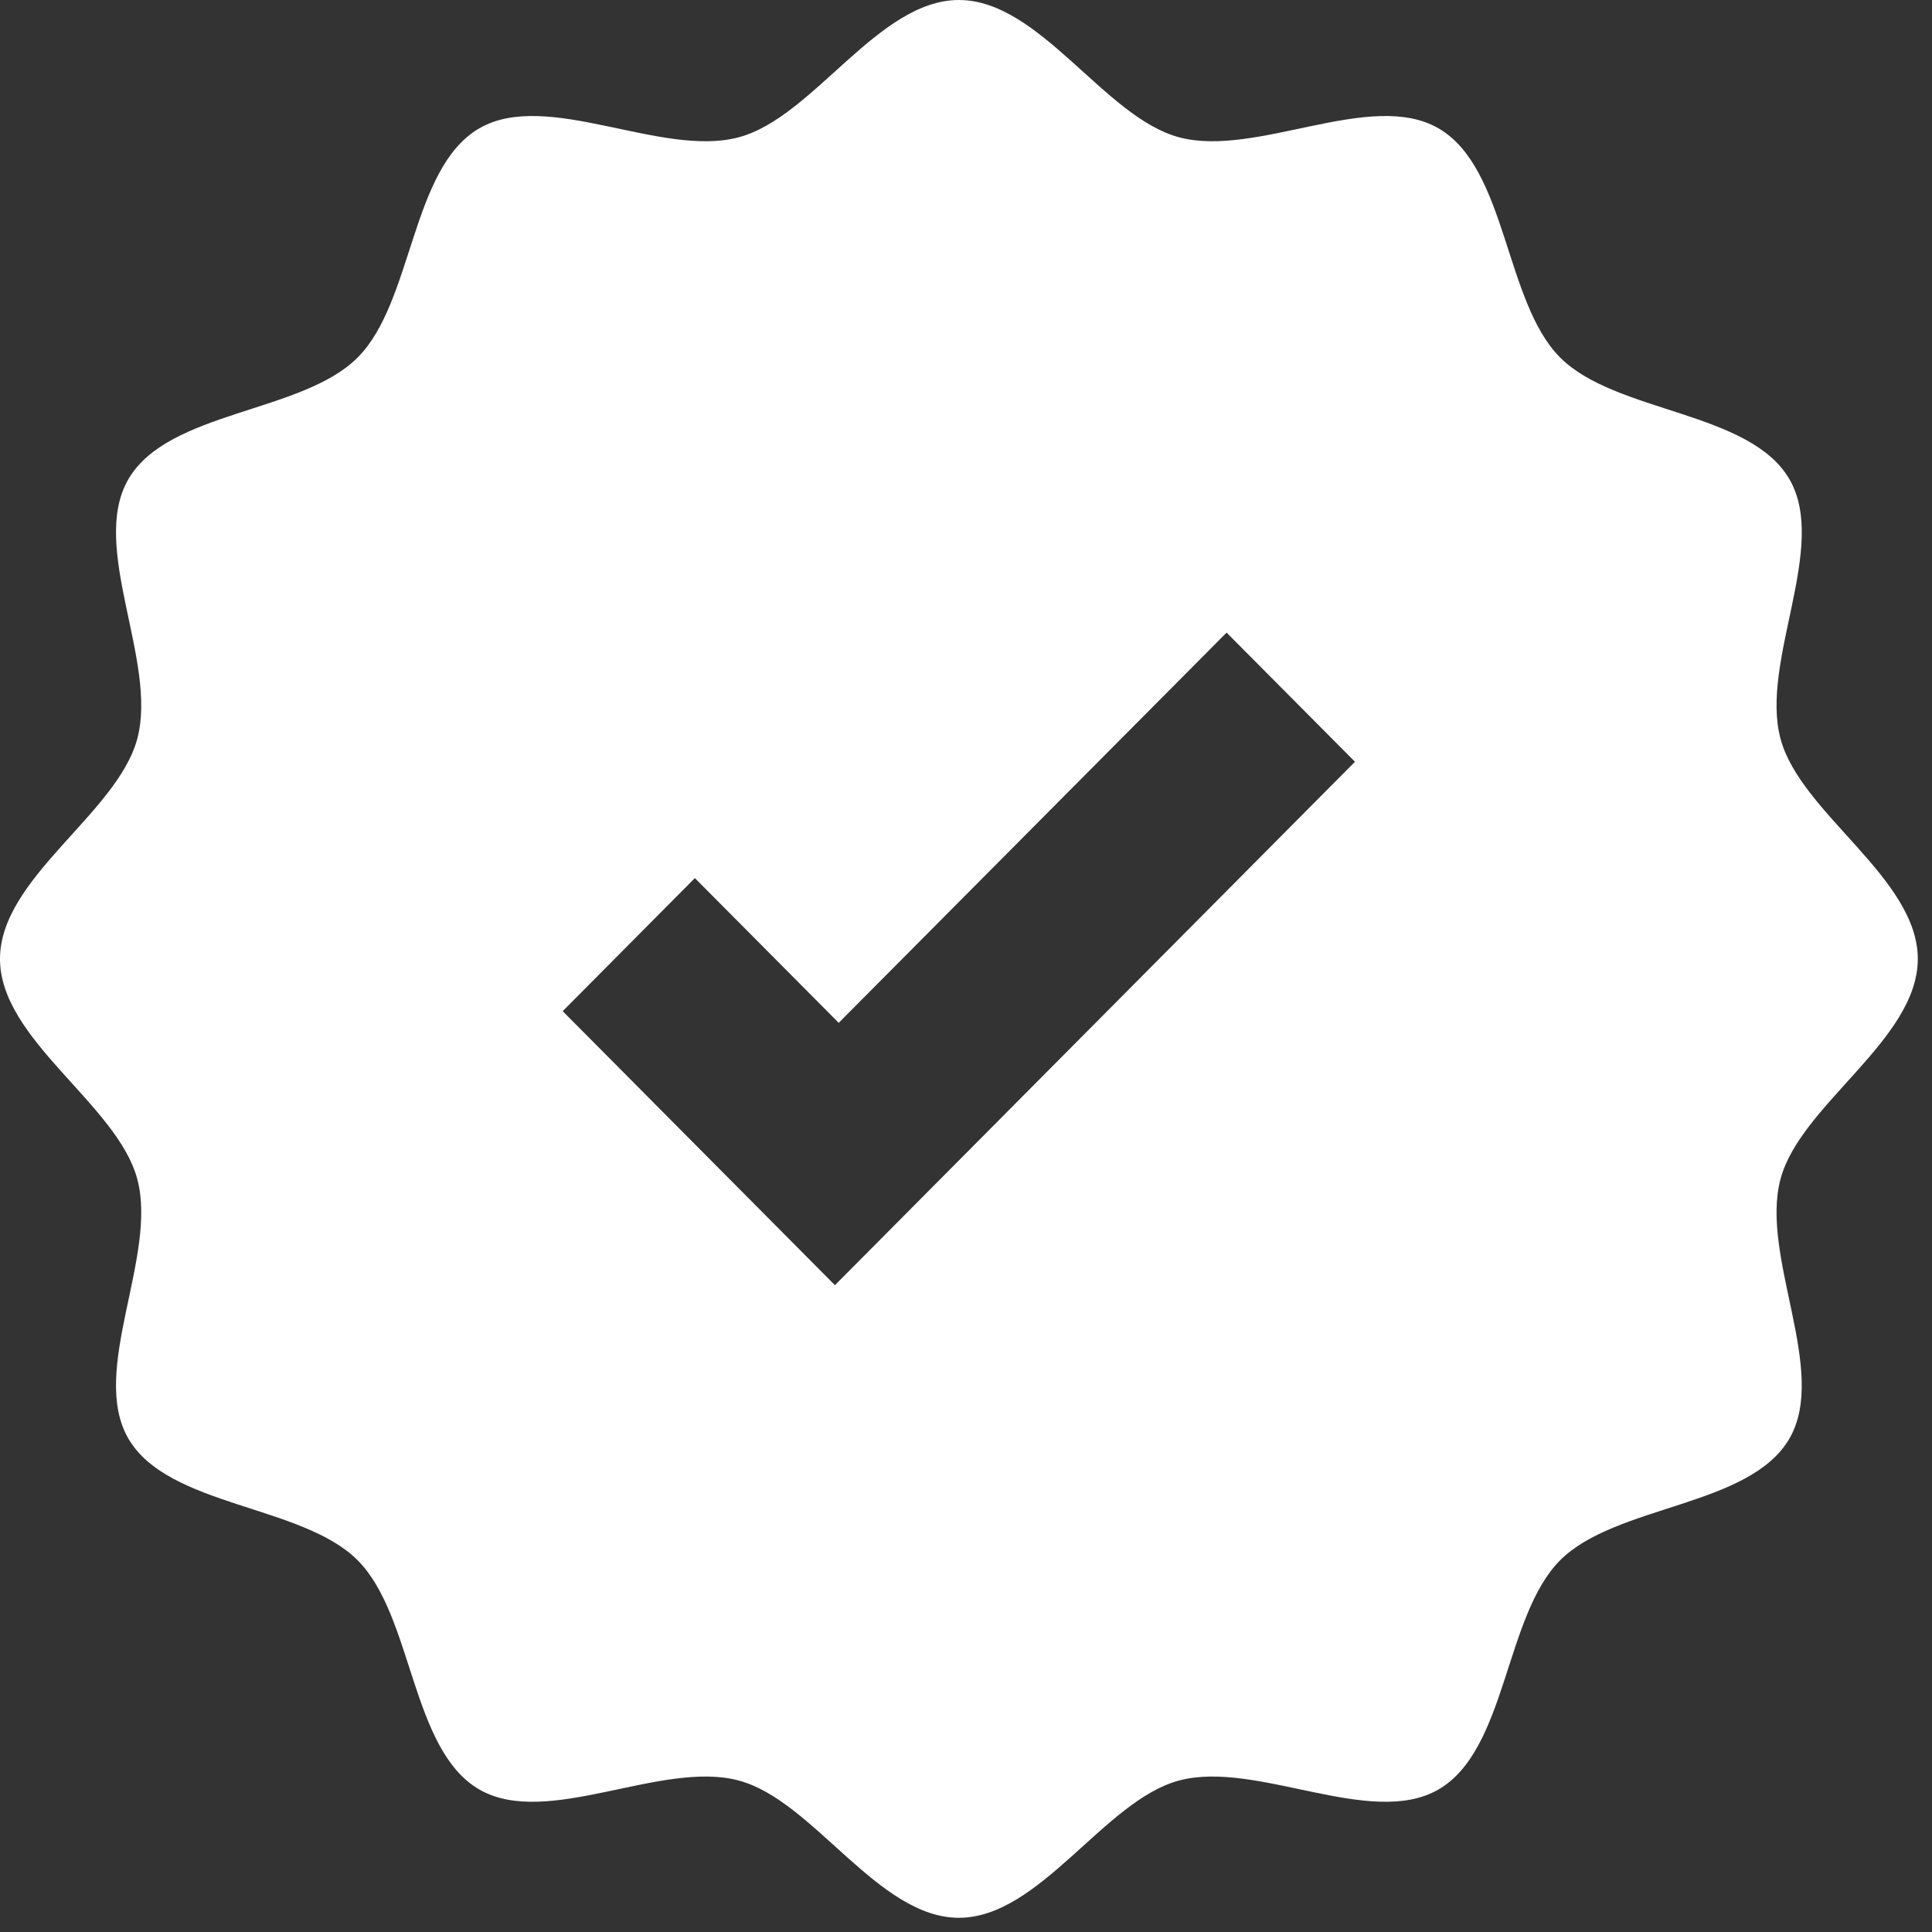 <?xml version="1.0" encoding="UTF-8"?>
<svg width="68px" height="68px" viewBox="0 0 68 68" version="1.1" xmlns="http://www.w3.org/2000/svg" xmlns:xlink="http://www.w3.org/1999/xlink">
    <rect x="0" y="0" width="68" height="68" fill="#333333" stroke="none"/>
    <!-- Generator: Sketch 43.2 (39069) - http://www.bohemiancoding.com/sketch -->
    <title>Page 1</title>
    <desc>Created with Sketch.</desc>
    <defs></defs>
    <g id="Home" stroke="none" stroke-width="1" fill="none" fill-rule="evenodd">
        <g id="Menu-(products)" transform="translate(-1171, -175)" fill="#FFFFFF">
            <g id="NAV-MENU" transform="translate(0, 119)">
                <g id="WARRANTY" transform="translate(970, 2)">
                    <path d="M263.668,95.5 C264.367,92.871 268.5,90.602 268.5,87.75 C268.5,84.898 264.367,82.629 263.668,80 C262.941,77.281 265.363,73.254 263.984,70.871 C262.586,68.457 257.875,68.547 255.914,66.586 C253.953,64.625 254.047,59.914 251.629,58.516 C249.246,57.137 245.219,59.559 242.5,58.832 C239.871,58.133 237.602,54 234.75,54 C231.898,54 229.629,58.133 227,58.832 C224.281,59.559 220.254,57.137 217.871,58.516 C215.457,59.914 215.547,64.625 213.586,66.586 C211.625,68.547 206.914,68.453 205.516,70.871 C204.137,73.254 206.559,77.281 205.832,80 C205.133,82.629 201,84.898 201,87.75 C201,90.602 205.133,92.871 205.832,95.5 C206.559,98.219 204.137,102.246 205.516,104.629 C206.914,107.043 211.625,106.953 213.586,108.914 C215.547,110.875 215.453,115.586 217.871,116.984 C220.254,118.363 224.281,115.941 227,116.668 C229.629,117.367 231.898,121.5 234.75,121.5 C237.602,121.5 239.871,117.367 242.5,116.668 C245.219,115.941 249.246,118.363 251.629,116.984 C254.043,115.586 253.953,110.875 255.914,108.914 C257.875,106.953 262.586,107.047 263.984,104.629 C265.359,102.246 262.941,98.219 263.668,95.5 Z M230.387,99.234 L220.805,89.59 L225.457,84.906 L230.52,90 L244.172,76.266 L248.691,80.812 L230.387,99.234 Z" id="Page-1"></path>
                </g>
            </g>
        </g>
    </g>
</svg>